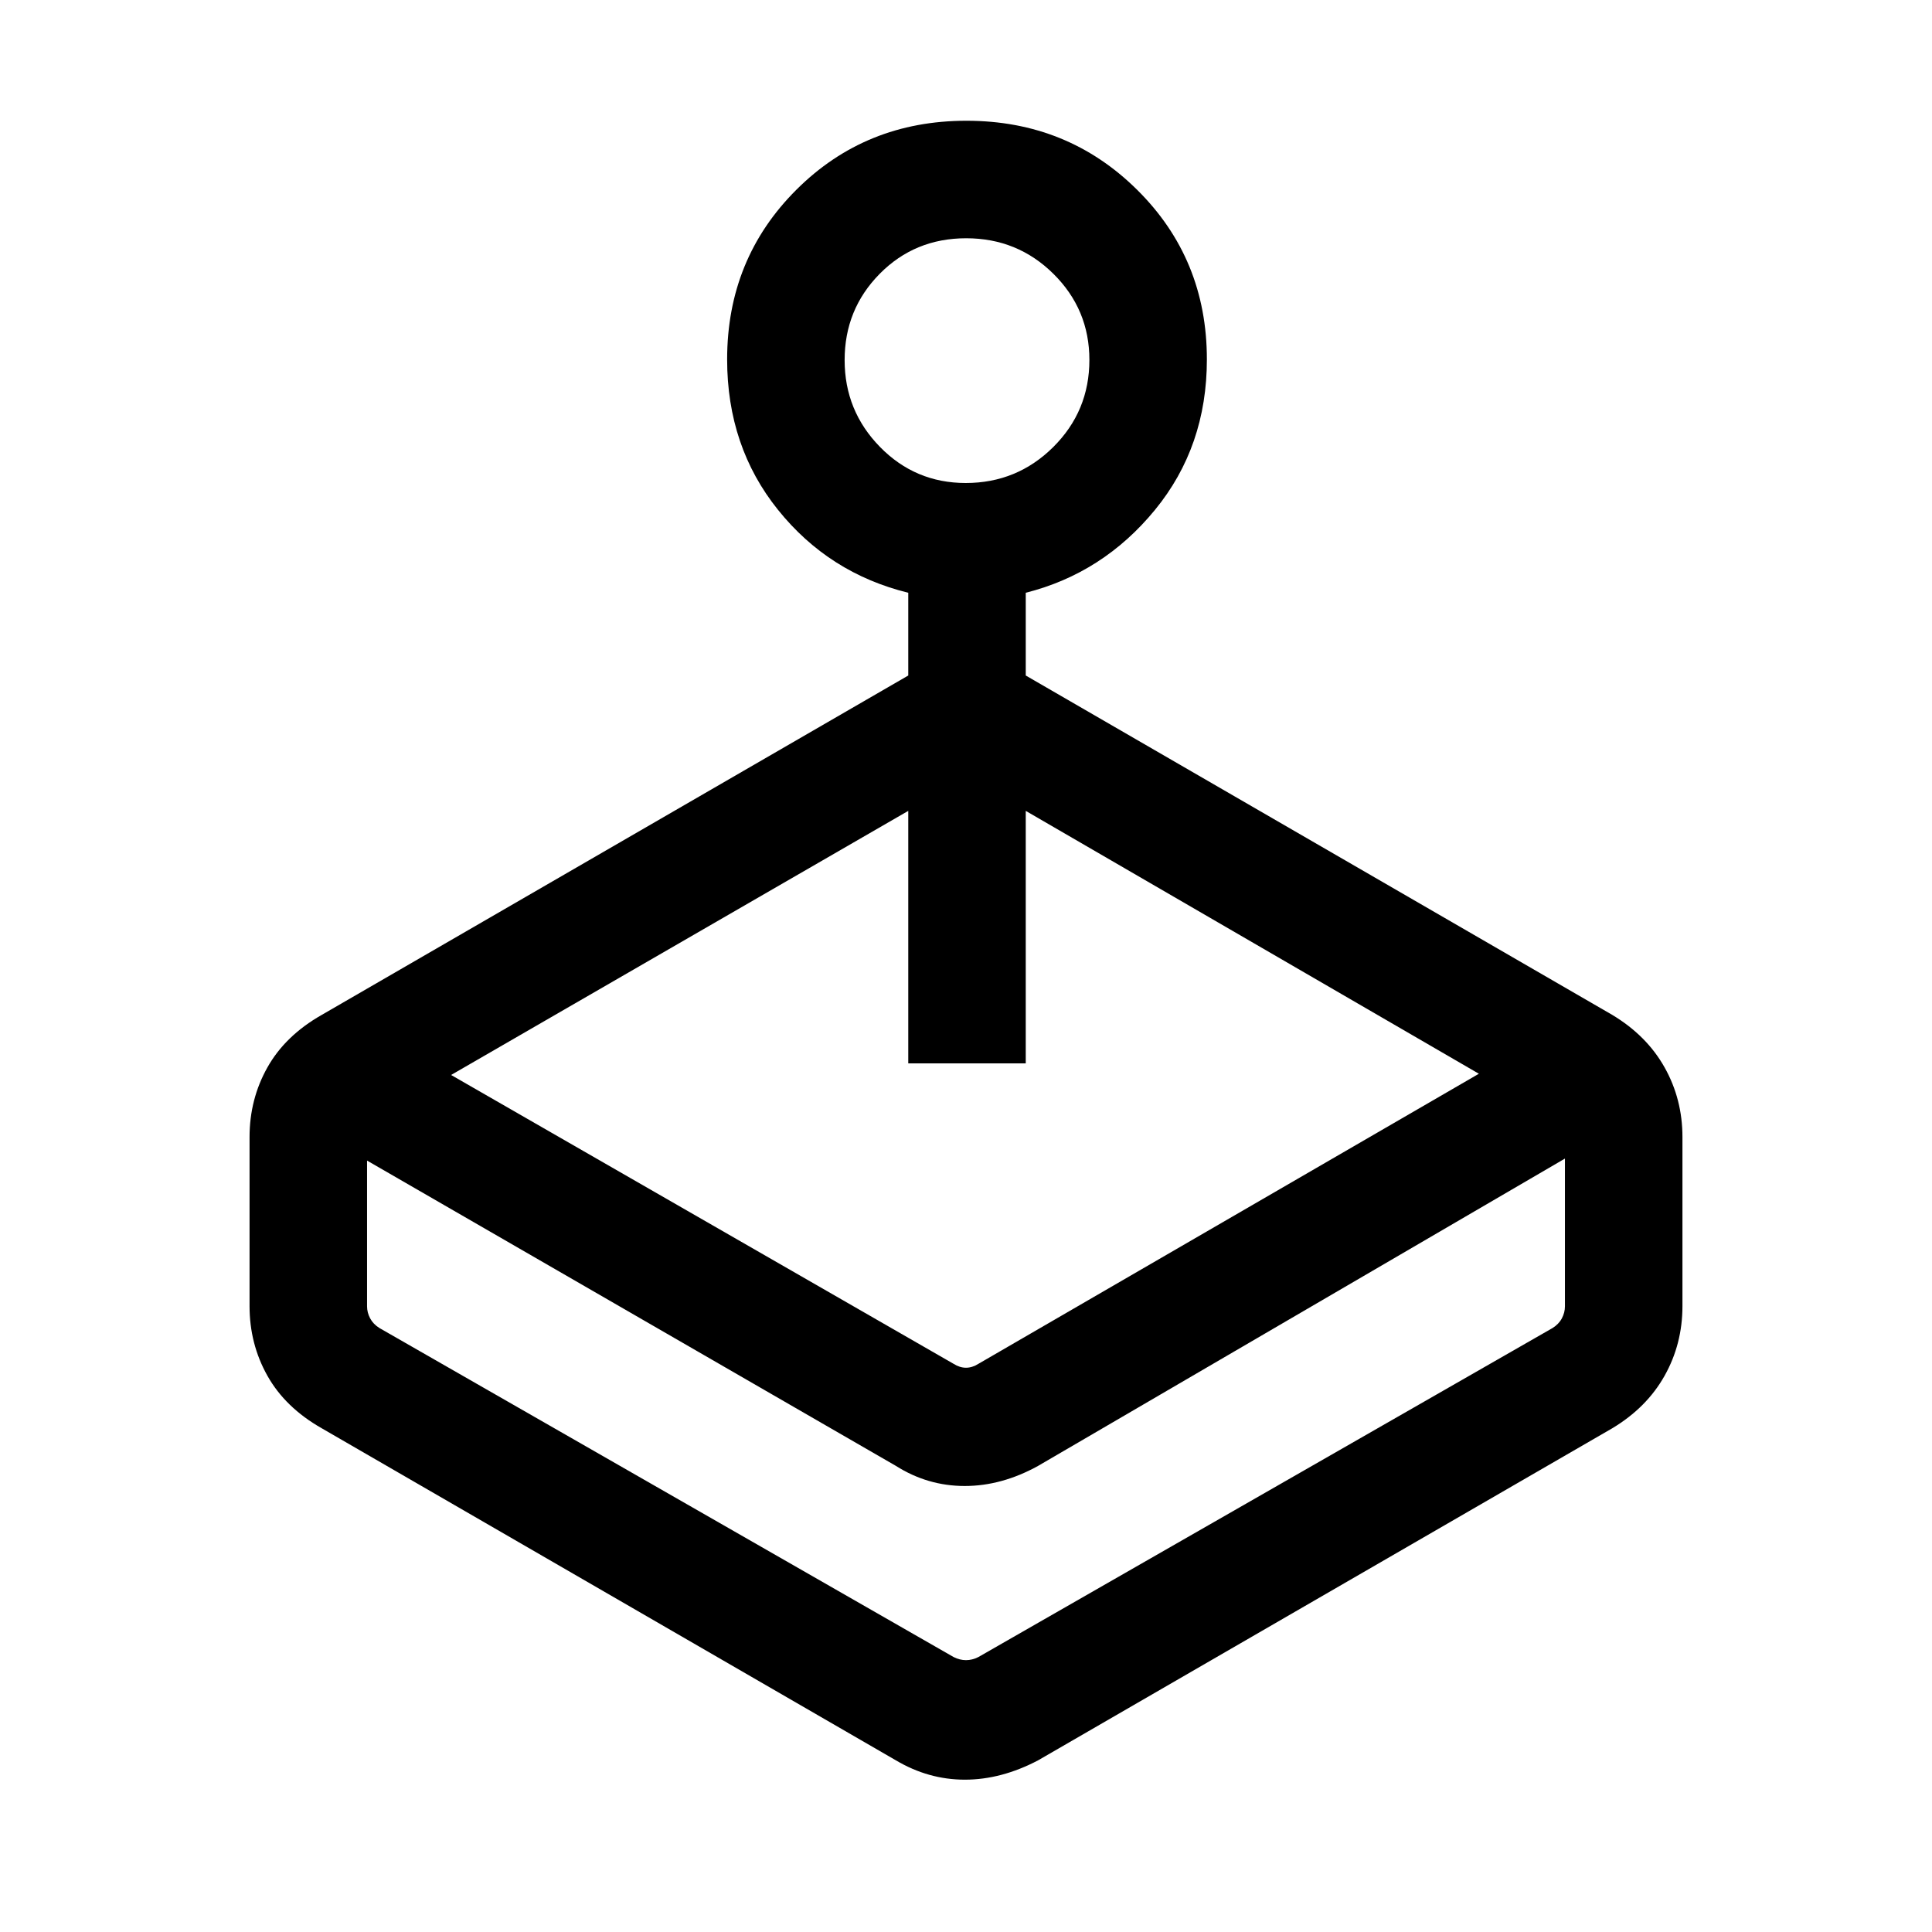 <svg xmlns="http://www.w3.org/2000/svg" height="48" viewBox="0 -960 960 960" width="48"><path d="m224.15-425.85 249.7 143.54q3.07 1.93 6.15 1.93 3.08 0 6.15-1.93l248.7-144.15-225.16-130.62v125.46h-58.38v-125.46L224.15-425.85Zm227.16-198.49v-41.12q-39.39-9.69-64.69-41.16-25.31-31.47-25.31-74.8 0-49.95 34.37-84.26Q430.05-900 480.22-900q50.17 0 84.82 34.32 34.65 34.31 34.65 84.26 0 43.33-25.81 74.8-25.8 31.47-64.19 41.16v41.12l291.46 168.65q17.14 10.31 25.99 26.11Q836-413.79 836-395v84q0 18.79-8.86 34.58-8.85 15.8-25.99 26.11l-285.3 165q-18.3 9.62-36.4 9.62-18.11 0-34.3-9.62l-285.3-165q-18.14-10.31-26.99-26.11Q124-292.21 124-311v-84q0-18.79 8.86-34.58 8.85-15.8 26.99-26.11l291.46-168.65Zm-6.16 392.72L182.39-383.31v72.43q0 3.08 1.53 5.96 1.54 2.89 4.62 4.81l285.31 163.49q3.07 1.54 6.15 1.54 3.08 0 6.15-1.54l285.31-163.49q3.08-1.92 4.62-4.81 1.53-2.88 1.53-5.96v-73.43L515.85-231.62q-18.08 10-36.49 10-18.4 0-34.21-10ZM479.86-720q25.49 0 43.47-17.84t17.98-43.33q0-25.07-17.86-42.75-17.86-17.69-43.37-17.69-25.51 0-42.95 17.65t-17.44 42.87q0 25.21 17.55 43.15Q454.79-720 479.86-720Zm-2.17 585.31Z"/></svg>